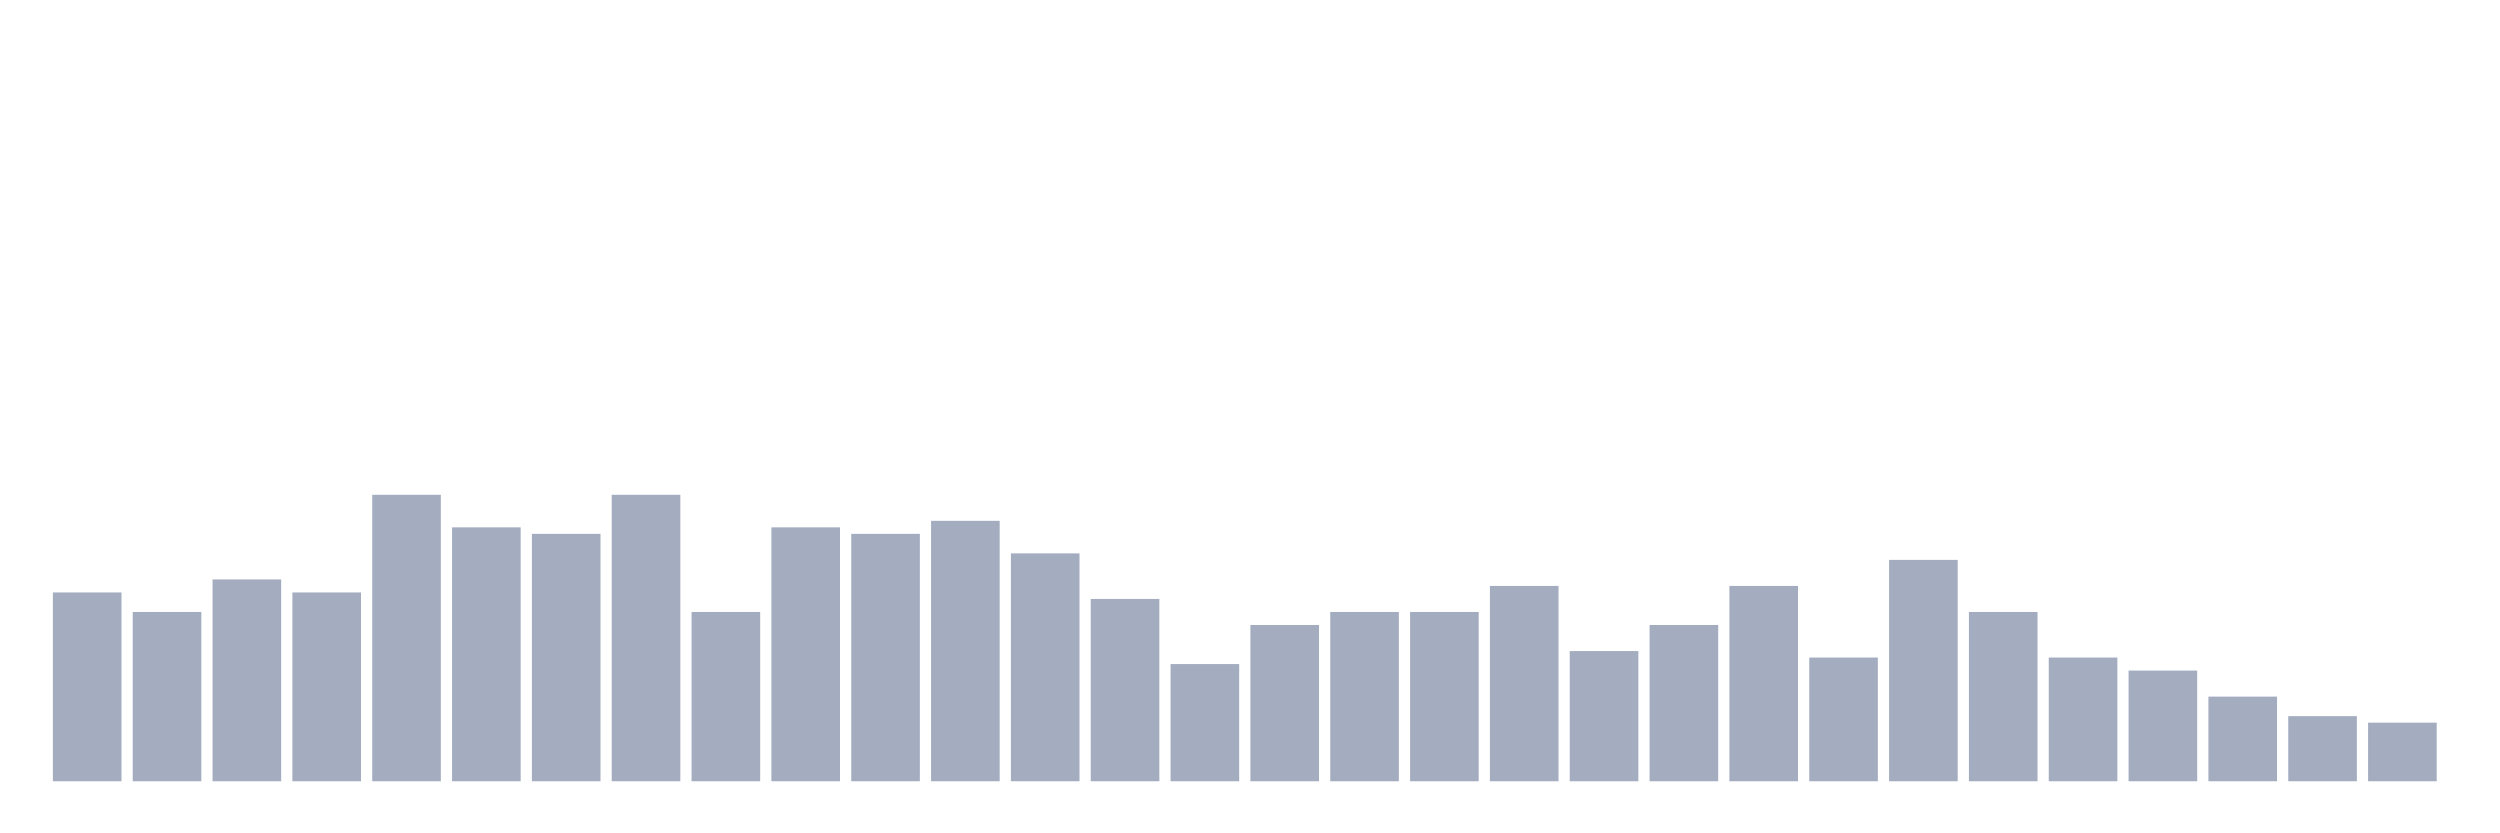 <svg xmlns="http://www.w3.org/2000/svg" viewBox="0 0 480 160"><g transform="translate(10,10)"><rect class="bar" x="0.153" width="13.175" y="103.75" height="36.25" fill="rgb(164,173,192)"></rect><rect class="bar" x="15.482" width="13.175" y="107.5" height="32.5" fill="rgb(164,173,192)"></rect><rect class="bar" x="30.81" width="13.175" y="101.25" height="38.75" fill="rgb(164,173,192)"></rect><rect class="bar" x="46.138" width="13.175" y="103.75" height="36.25" fill="rgb(164,173,192)"></rect><rect class="bar" x="61.466" width="13.175" y="85" height="55" fill="rgb(164,173,192)"></rect><rect class="bar" x="76.794" width="13.175" y="91.25" height="48.75" fill="rgb(164,173,192)"></rect><rect class="bar" x="92.123" width="13.175" y="92.5" height="47.5" fill="rgb(164,173,192)"></rect><rect class="bar" x="107.451" width="13.175" y="85" height="55" fill="rgb(164,173,192)"></rect><rect class="bar" x="122.779" width="13.175" y="107.5" height="32.5" fill="rgb(164,173,192)"></rect><rect class="bar" x="138.107" width="13.175" y="91.25" height="48.75" fill="rgb(164,173,192)"></rect><rect class="bar" x="153.436" width="13.175" y="92.5" height="47.5" fill="rgb(164,173,192)"></rect><rect class="bar" x="168.764" width="13.175" y="90" height="50" fill="rgb(164,173,192)"></rect><rect class="bar" x="184.092" width="13.175" y="96.25" height="43.75" fill="rgb(164,173,192)"></rect><rect class="bar" x="199.42" width="13.175" y="105" height="35" fill="rgb(164,173,192)"></rect><rect class="bar" x="214.748" width="13.175" y="117.5" height="22.5" fill="rgb(164,173,192)"></rect><rect class="bar" x="230.077" width="13.175" y="110" height="30" fill="rgb(164,173,192)"></rect><rect class="bar" x="245.405" width="13.175" y="107.5" height="32.5" fill="rgb(164,173,192)"></rect><rect class="bar" x="260.733" width="13.175" y="107.5" height="32.5" fill="rgb(164,173,192)"></rect><rect class="bar" x="276.061" width="13.175" y="102.5" height="37.5" fill="rgb(164,173,192)"></rect><rect class="bar" x="291.39" width="13.175" y="115" height="25" fill="rgb(164,173,192)"></rect><rect class="bar" x="306.718" width="13.175" y="110" height="30" fill="rgb(164,173,192)"></rect><rect class="bar" x="322.046" width="13.175" y="102.5" height="37.5" fill="rgb(164,173,192)"></rect><rect class="bar" x="337.374" width="13.175" y="116.25" height="23.75" fill="rgb(164,173,192)"></rect><rect class="bar" x="352.702" width="13.175" y="97.5" height="42.5" fill="rgb(164,173,192)"></rect><rect class="bar" x="368.031" width="13.175" y="107.5" height="32.5" fill="rgb(164,173,192)"></rect><rect class="bar" x="383.359" width="13.175" y="116.25" height="23.75" fill="rgb(164,173,192)"></rect><rect class="bar" x="398.687" width="13.175" y="118.75" height="21.25" fill="rgb(164,173,192)"></rect><rect class="bar" x="414.015" width="13.175" y="123.75" height="16.25" fill="rgb(164,173,192)"></rect><rect class="bar" x="429.344" width="13.175" y="127.5" height="12.5" fill="rgb(164,173,192)"></rect><rect class="bar" x="444.672" width="13.175" y="128.75" height="11.25" fill="rgb(164,173,192)"></rect></g></svg>